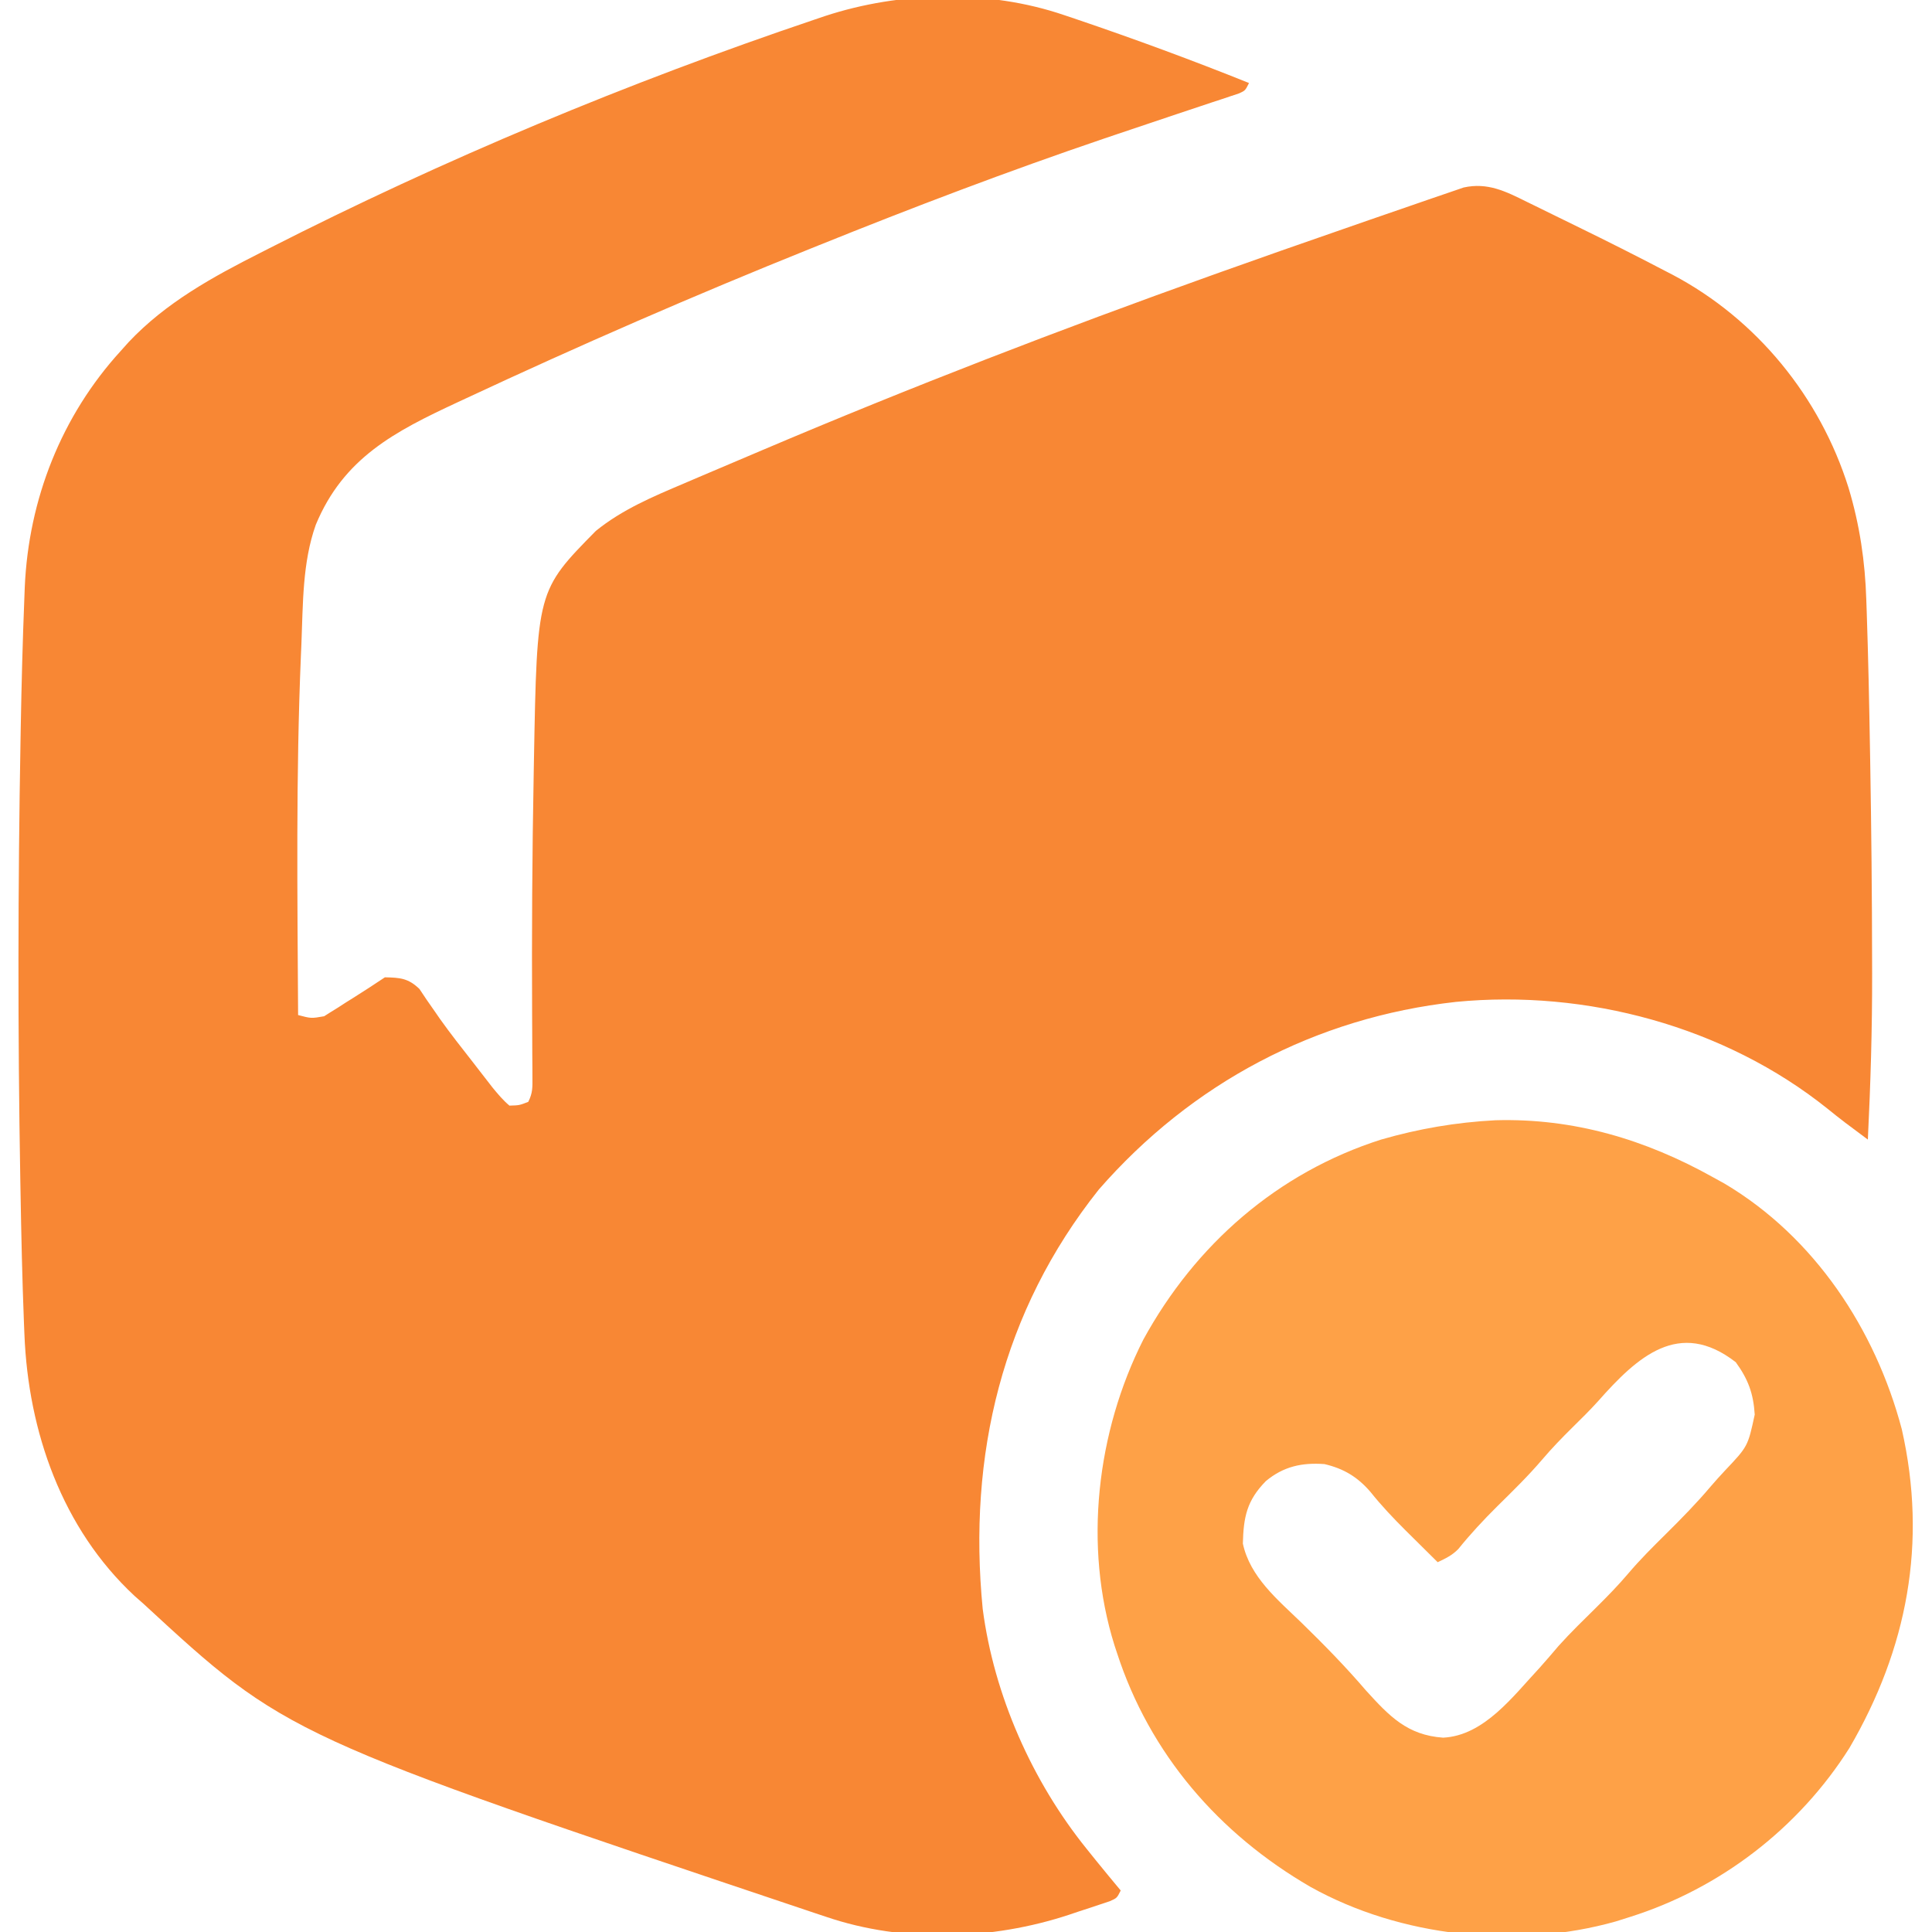 <?xml version="1.0" encoding="UTF-8"?>
<svg version="1.1" xmlns="http://www.w3.org/2000/svg" width="512" height="512">
<path d="M0 0 C1.698 0.572 1.698 0.572 3.43 1.156 C18.768 6.361 33.971 11.96 49 18 C48 20 48 20 46.351 20.754 C45.274 21.11 45.274 21.11 44.175 21.474 C43.355 21.749 42.536 22.025 41.691 22.309 C40.789 22.604 39.887 22.899 38.957 23.203 C38.018 23.517 37.08 23.832 36.112 24.155 C34.079 24.836 32.045 25.513 30.01 26.188 C24.614 27.98 19.229 29.799 13.844 31.621 C12.754 31.989 11.665 32.358 10.543 32.737 C-14.915 41.379 -40.068 50.951 -65 61 C-65.709 61.285 -66.417 61.57 -67.147 61.863 C-98.027 74.281 -128.471 87.537 -158.625 101.625 C-159.335 101.955 -160.045 102.285 -160.777 102.625 C-177.401 110.368 -190.961 117.345 -198.312 135.068 C-201.894 145.126 -201.691 156.139 -202.125 166.688 C-202.189 168.148 -202.189 168.148 -202.253 169.637 C-203.597 201.397 -203.18 233.219 -203 265 C-199.527 265.914 -199.527 265.914 -196.103 265.319 C-195.228 264.765 -195.228 264.765 -194.336 264.199 C-193.365 263.599 -193.365 263.599 -192.375 262.986 C-191.715 262.558 -191.055 262.129 -190.375 261.688 C-189.707 261.27 -189.04 260.853 -188.352 260.424 C-185.537 258.659 -182.764 256.843 -180 255 C-175.966 255.078 -173.786 255.24 -170.84 258.09 C-170.212 259.03 -169.584 259.969 -168.938 260.938 C-168.191 262.007 -167.445 263.077 -166.676 264.18 C-166.262 264.78 -165.847 265.38 -165.42 265.999 C-162.616 269.95 -159.606 273.745 -156.625 277.562 C-156.018 278.348 -155.411 279.134 -154.785 279.943 C-154.209 280.685 -153.633 281.427 -153.039 282.191 C-152.526 282.853 -152.012 283.515 -151.483 284.198 C-150.056 285.932 -148.714 287.546 -147 289 C-144.373 288.925 -144.373 288.925 -142 288 C-140.801 285.602 -140.885 284.15 -140.902 281.473 C-140.907 280.046 -140.907 280.046 -140.912 278.589 C-140.921 277.543 -140.929 276.496 -140.938 275.418 C-140.946 273.145 -140.955 270.872 -140.963 268.599 C-140.969 267.392 -140.976 266.184 -140.982 264.94 C-141.085 243.601 -140.969 222.273 -140.562 200.938 C-140.543 199.833 -140.523 198.728 -140.503 197.59 C-139.683 152.525 -139.683 152.525 -124.102 136.703 C-117.08 131.013 -109.012 127.63 -100.75 124.125 C-99.423 123.557 -98.096 122.989 -96.77 122.421 C-93.234 120.909 -89.694 119.408 -86.152 117.911 C-84.041 117.017 -81.932 116.121 -79.822 115.224 C-40.691 98.6 -1.031 83.313 39 69 C39.801 68.714 40.601 68.427 41.426 68.132 C52.174 64.292 62.943 60.514 73.73 56.786 C76.06 55.979 78.387 55.167 80.714 54.354 C84.556 53.014 88.404 51.688 92.255 50.373 C93.693 49.88 95.129 49.383 96.564 48.88 C98.537 48.191 100.516 47.519 102.496 46.852 C103.612 46.468 104.727 46.085 105.877 45.69 C112.235 44.285 117.022 46.707 122.645 49.5 C123.373 49.855 124.101 50.209 124.851 50.574 C126.393 51.327 127.934 52.084 129.472 52.844 C131.764 53.976 134.06 55.096 136.357 56.215 C144.024 59.961 151.642 63.8 159.203 67.754 C159.885 68.107 160.568 68.46 161.271 68.824 C183.577 80.607 200.347 101.246 207.875 125.25 C210.835 135.063 212.281 144.802 212.59 155.039 C212.627 156.07 212.663 157.101 212.701 158.164 C213.113 170.231 213.357 182.303 213.562 194.375 C213.594 196.165 213.594 196.165 213.626 197.991 C213.929 215.661 214.104 233.328 214.125 251 C214.128 251.996 214.13 252.993 214.133 254.019 C214.163 268.702 213.717 283.335 213 298 C211.722 297.046 210.444 296.091 209.167 295.135 C208.455 294.604 207.744 294.072 207.011 293.524 C205.427 292.324 203.874 291.085 202.332 289.832 C175.106 268.009 138.353 258.151 103.823 261.513 C66.629 265.635 33.779 283.054 9.18 311.258 C-16.444 343.494 -25.55 381.666 -21.574 422.367 C-18.584 445.274 -8.46 468.085 6 486 C6.824 487.025 7.647 488.05 8.496 489.105 C10.646 491.752 12.813 494.383 15 497 C14 499 14 499 12.117 499.838 C11.307 500.108 10.496 500.378 9.66 500.656 C8.311 501.107 8.311 501.107 6.936 501.566 C5.987 501.874 5.039 502.183 4.062 502.5 C3.149 502.808 2.236 503.116 1.295 503.434 C-19.11 510.163 -42.537 510.942 -63 504 C-64.052 503.65 -65.104 503.301 -66.188 502.94 C-206.098 455.972 -206.098 455.972 -244 421 C-244.763 420.328 -245.526 419.657 -246.312 418.965 C-265.581 401.068 -274.514 375.353 -275.527 349.637 C-275.569 348.631 -275.61 347.626 -275.653 346.59 C-276.109 335.001 -276.359 323.409 -276.562 311.812 C-276.583 310.646 -276.604 309.48 -276.626 308.278 C-277.3 269.581 -277.254 230.884 -276.562 192.188 C-276.543 191.072 -276.523 189.956 -276.503 188.806 C-276.296 177.343 -276.003 165.885 -275.543 154.43 C-275.508 153.497 -275.473 152.565 -275.437 151.604 C-274.427 128.332 -265.72 106.208 -250 89 C-249.303 88.221 -248.605 87.443 -247.887 86.641 C-238.043 76.203 -225.662 69.4 -213 63 C-211.947 62.463 -211.947 62.463 -210.873 61.915 C-164.276 38.172 -115.672 17.907 -66.125 1.188 C-65.218 0.88 -64.31 0.573 -63.375 0.256 C-43.349 -6.311 -20.024 -6.824 0 0 Z " fill="#F88734" transform="translate(282,4)"/>
<path d="M0 0 C20.75 -0.591 39.75 5.089 57.707 15.121 C58.693 15.665 59.679 16.209 60.695 16.77 C84.56 30.929 100.701 55.415 107.703 81.887 C114.507 111.966 109.186 139.991 93.836 166.332 C80.451 187.537 59.624 203.578 35.707 211.121 C34.466 211.514 33.224 211.907 31.945 212.312 C5.657 219.745 -25.143 216.48 -49.028 203.153 C-73.296 189.08 -91.585 167.95 -100.293 141.121 C-100.503 140.485 -100.714 139.849 -100.93 139.193 C-109.21 112.841 -105.673 82.57 -93.293 58.121 C-79.504 32.924 -57.746 13.886 -30.293 5.121 C-20.25 2.224 -10.435 0.551 0 0 Z M27.199 74.471 C25.019 76.883 22.714 79.157 20.395 81.434 C17.608 84.185 14.93 86.95 12.395 89.934 C8.663 94.303 4.573 98.288 0.485 102.319 C-3.161 105.932 -6.6 109.634 -9.828 113.633 C-11.498 115.33 -13.156 116.105 -15.293 117.121 C-17.484 114.958 -19.671 112.791 -21.855 110.621 C-22.502 109.981 -23.148 109.341 -23.813 108.682 C-27.096 105.407 -30.209 102.124 -33.105 98.496 C-36.519 94.528 -40.184 92.321 -45.293 91.121 C-51.274 90.681 -56.17 91.751 -60.82 95.621 C-65.89 100.784 -66.744 105.162 -66.922 112.18 C-65.026 121.049 -57.68 127.07 -51.418 133.121 C-45.453 138.936 -39.711 144.794 -34.293 151.121 C-28.12 157.905 -23.373 162.954 -13.855 163.621 C-2.959 163.09 4.749 152.547 11.707 145.121 C13.424 143.196 15.102 141.245 16.77 139.277 C20.011 135.669 23.501 132.308 26.949 128.898 C29.813 126.055 32.596 123.202 35.207 120.121 C38.346 116.417 41.758 113.032 45.207 109.621 C49.325 105.544 53.342 101.452 57.082 97.02 C58.298 95.599 59.555 94.214 60.832 92.848 C66.91 86.429 66.91 86.429 68.727 78 C68.378 72.413 66.992 68.649 63.707 64.121 C48.678 52.466 37.569 62.743 27.199 74.471 Z " fill="#FEA147" transform="translate(396.293,296.879)"/>
</svg>
